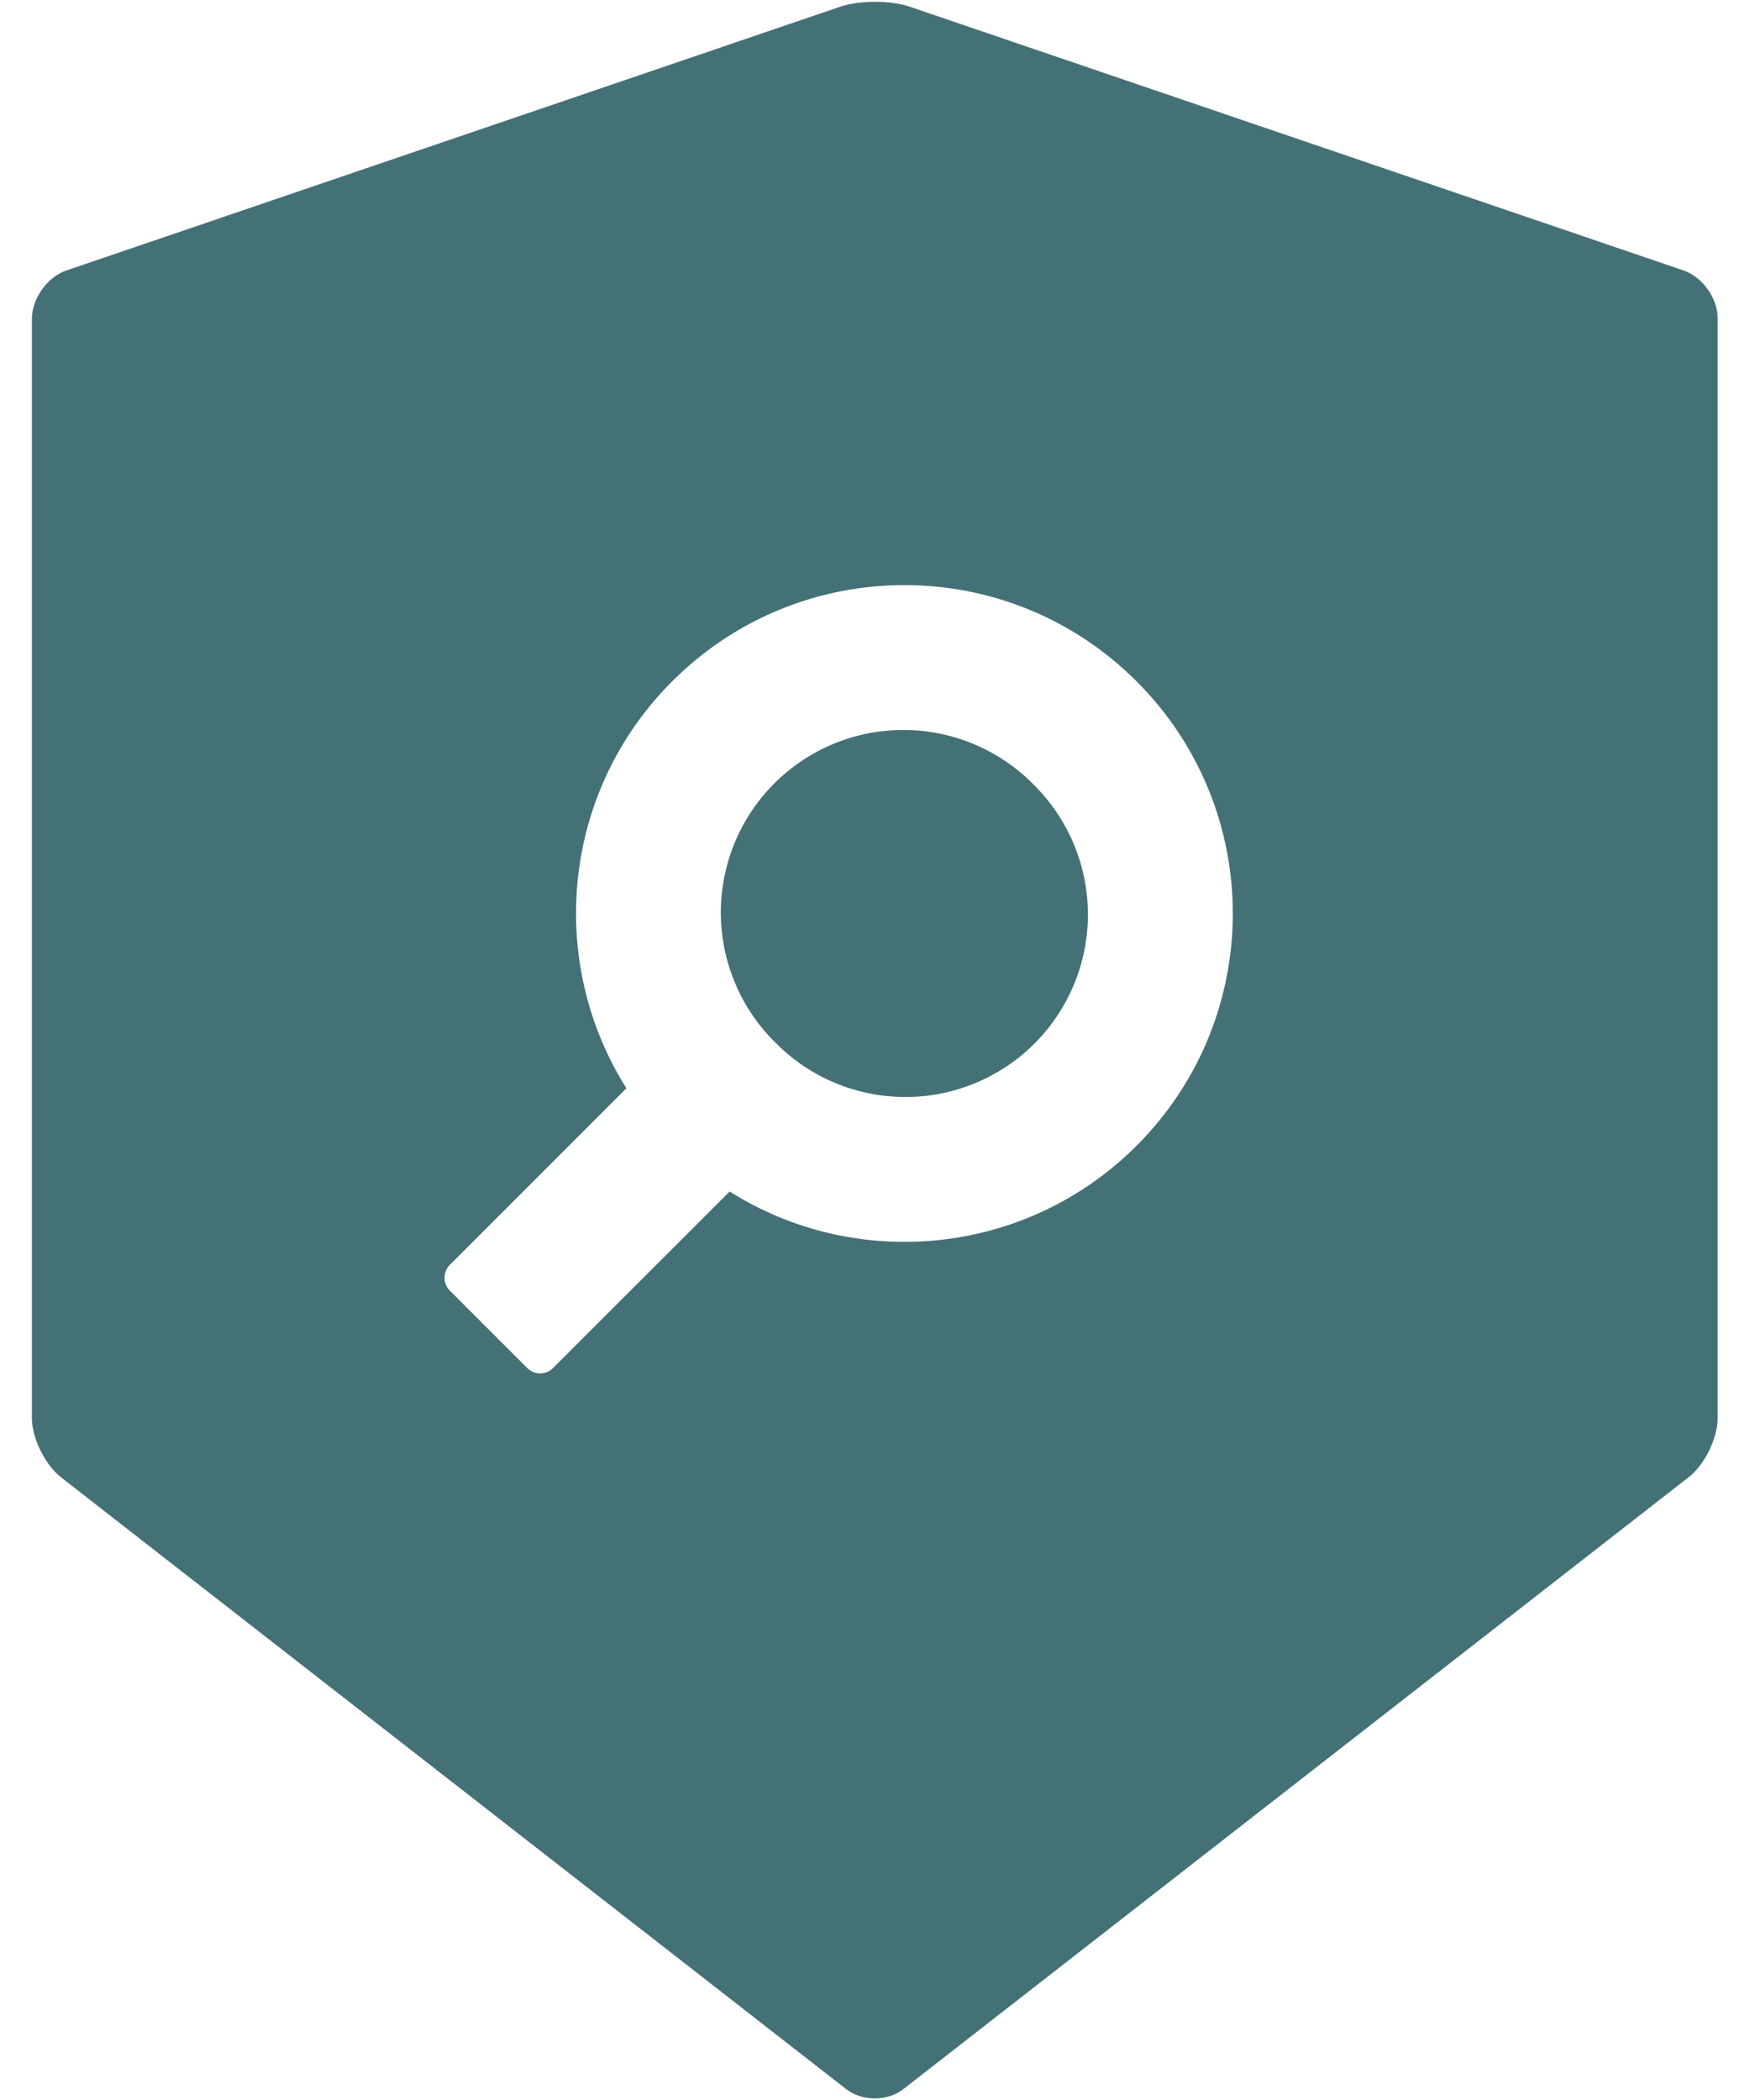 <svg width="30" height="36" viewBox="0 0 30 36" fill="none" xmlns="http://www.w3.org/2000/svg">
<path d="M28.863 4.637L15.59 0.113C15.43 0.059 15.215 0.031 15 0.031C14.785 0.031 14.57 0.059 14.41 0.113L1.137 4.637C0.812 4.746 0.547 5.121 0.547 5.465V24.309C0.547 24.652 0.77 25.105 1.039 25.32L14.504 35.812C14.641 35.918 14.816 35.973 14.996 35.973C15.176 35.973 15.355 35.918 15.488 35.812L28.953 25.32C29.223 25.109 29.445 24.656 29.445 24.309V5.465C29.453 5.121 29.188 4.75 28.863 4.637V4.637ZM19.484 19.641C17.59 21.535 14.68 21.797 12.508 20.426L9.48 23.453C9.422 23.511 9.342 23.544 9.26 23.544C9.177 23.544 9.098 23.511 9.039 23.453L7.711 22.125C7.653 22.066 7.62 21.987 7.62 21.904C7.62 21.822 7.653 21.742 7.711 21.684L10.738 18.656C9.367 16.48 9.629 13.574 11.523 11.68C13.723 9.48 17.285 9.48 19.484 11.68C21.684 13.879 21.684 17.441 19.484 19.641ZM13.291 17.872C13.581 18.167 13.926 18.401 14.307 18.561C14.687 18.721 15.096 18.804 15.509 18.806C15.922 18.808 16.331 18.727 16.713 18.57C17.095 18.413 17.442 18.182 17.734 17.89C18.026 17.598 18.257 17.251 18.414 16.869C18.572 16.487 18.652 16.078 18.65 15.665C18.648 15.252 18.565 14.843 18.405 14.463C18.244 14.082 18.01 13.737 17.716 13.447C17.426 13.153 17.081 12.919 16.701 12.759C16.32 12.598 15.911 12.515 15.498 12.514C15.085 12.512 14.676 12.592 14.294 12.749C13.913 12.907 13.566 13.138 13.274 13.43C12.982 13.722 12.75 14.069 12.593 14.451C12.436 14.833 12.356 15.242 12.357 15.655C12.359 16.068 12.442 16.476 12.603 16.857C12.763 17.238 12.997 17.583 13.291 17.872V17.872Z" fill="#447175"/>
</svg>
